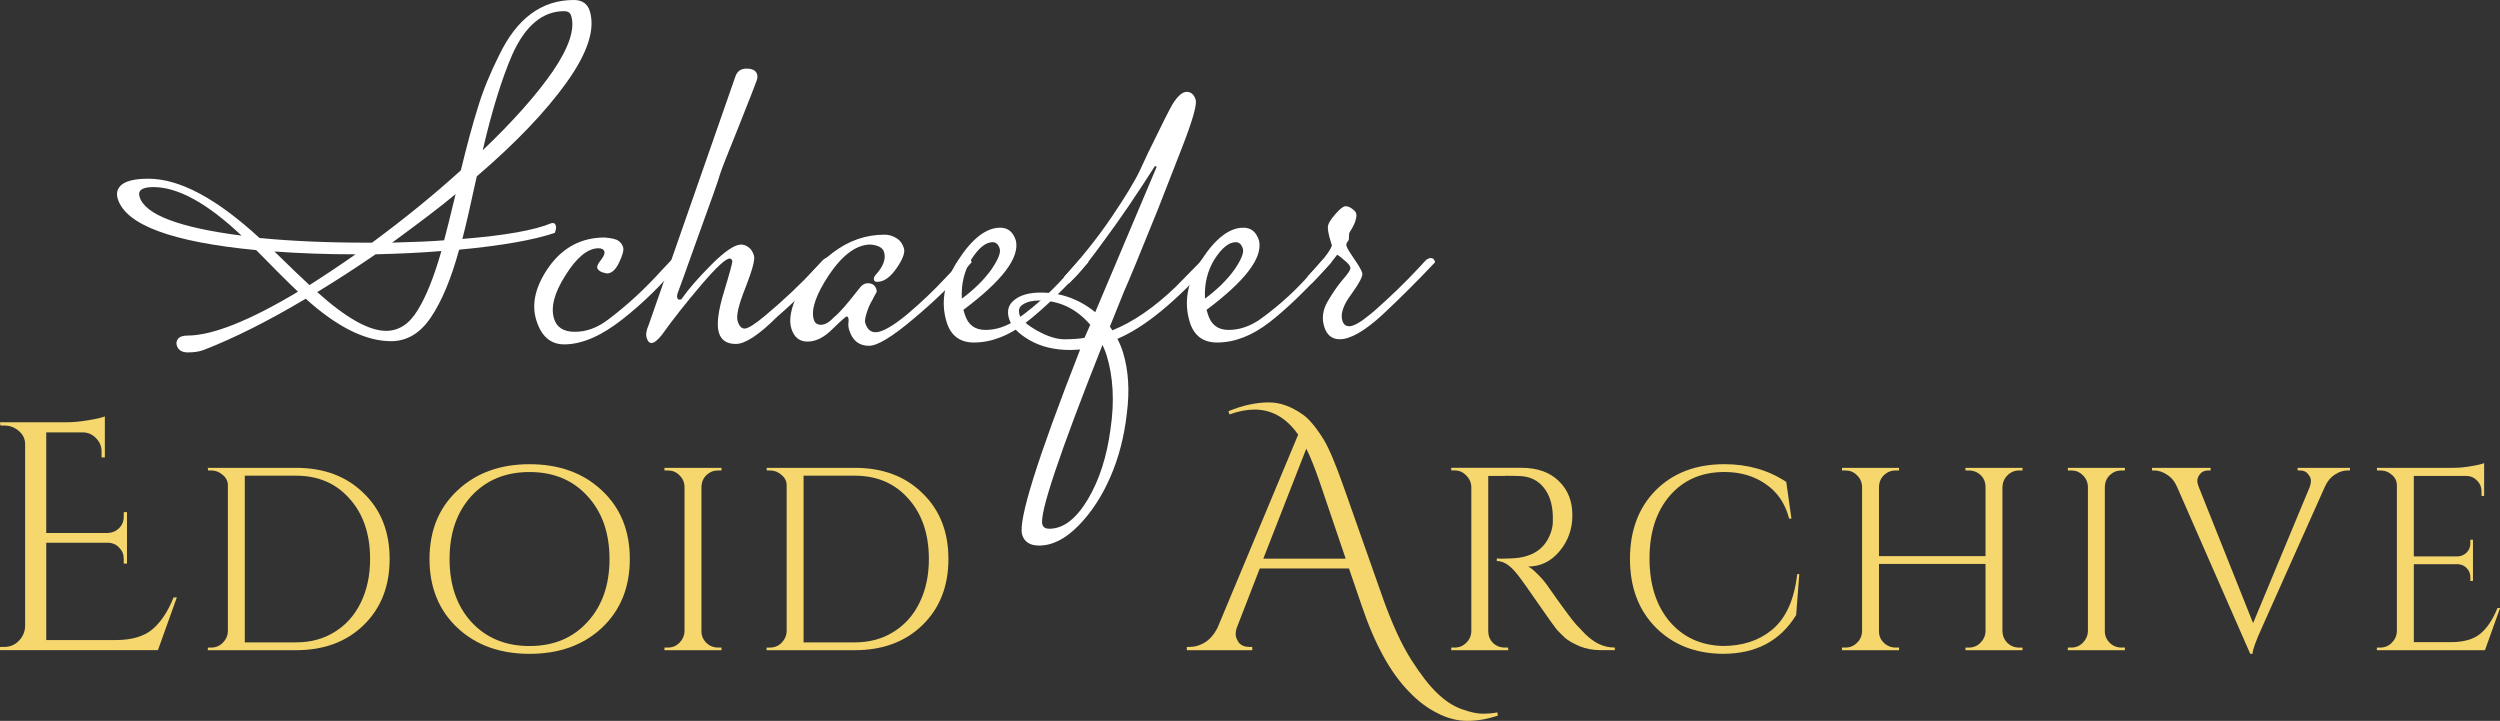 <?xml version="1.0" encoding="UTF-8" standalone="no"?>
<!-- Created with Inkscape (http://www.inkscape.org/) -->

<svg
   width="81.262mm"
   height="23.431mm"
   viewBox="0 0 81.262 23.431"
   version="1.1"
   id="svg1542"
   inkscape:version="1.1 (c68e22c387, 2021-05-23)"
   sodipodi:docname="logo-dark-background.svg"
   xmlns:inkscape="http://www.inkscape.org/namespaces/inkscape"
   xmlns:sodipodi="http://sodipodi.sourceforge.net/DTD/sodipodi-0.dtd"
   xmlns="http://www.w3.org/2000/svg"
   xmlns:svg="http://www.w3.org/2000/svg">
  <rect x="0" y="0" width="81.262" height="23.431" fill="#333333" stroke="none"/>
  <sodipodi:namedview
     id="namedview1544"
     pagecolor="#ffffff"
     bordercolor="#666666"
     borderopacity="1.0"
     inkscape:pageshadow="2"
     inkscape:pageopacity="0.0"
     inkscape:pagecheckerboard="0"
     inkscape:document-units="mm"
     showgrid="false"
     inkscape:snap-page="true"
     inkscape:snap-text-baseline="true"
     inkscape:snap-center="true"
     inkscape:snap-object-midpoints="true"
     inkscape:snap-midpoints="true"
     inkscape:snap-smooth-nodes="true"
     inkscape:snap-intersection-paths="true"
     inkscape:object-paths="true"
     inkscape:snap-bbox="true"
     inkscape:bbox-paths="true"
     inkscape:bbox-nodes="true"
     inkscape:snap-bbox-edge-midpoints="true"
     inkscape:snap-bbox-midpoints="true"
     width="81.262mm"
     inkscape:zoom="4.1373683"
     inkscape:cx="193.11793"
     inkscape:cy="14.139423"
     inkscape:window-width="2560"
     inkscape:window-height="1412"
     inkscape:window-x="1080"
     inkscape:window-y="0"
     inkscape:window-maximized="1"
     inkscape:current-layer="layer1" />
  <defs
     id="defs1539" />
  <g
     inkscape:label="Layer 1"
     inkscape:groupmode="layer"
     id="layer1">
    <g
       id="g1670"
       transform="translate(-55.595,-91.385)">
      <g
         id="g1137"
         transform="matrix(1,0,0.307,1,9.539,67.723)">
        <g
           aria-label="Schaefer"
           id="text952"
           style="font-style:italic;font-size:15.169px;line-height:1.25;font-family:sans-serif;-inkscape-font-specification:'sans-serif Italic';stroke-width:0.265">
          <path
             d="m 45.566,33.142 q -0.364,-0.485 -0.941,-1.35 -3.99,-0.394 -3.99,-1.669 0,-0.288 0.288,-0.47 0.303,-0.182 0.91,-0.182 1.517,0 3.019,1.927 1.517,0.152 3.443,0.152 h 0.167 q 1.942,-1.168 3.61,-2.351 0.683,-1.244 1.183,-2.048 0.501,-0.819 1.214,-1.699 1.411,-1.79 2.973,-1.79 0.41,0 0.41,0.364 0,0.88 -1.456,2.306 -1.456,1.426 -3.868,3.064 -0.728,1.396 -1.092,2.033 2.124,-0.167 3.064,-0.516 h 0.046 q 0.061,0 0.061,0.091 0,0.076 -0.106,0.228 -1.138,0.349 -3.277,0.546 -0.819,1.411 -1.593,2.2 -0.758,0.774 -1.532,0.774 -1.244,0 -2.351,-1.38 -2.169,1.092 -3.838,1.669 -0.228,0.076 -0.531,0.076 -0.288,0 -0.288,-0.228 0,-0.121 0.121,-0.228 0.121,-0.091 0.319,-0.091 1.214,0 4.035,-1.426 z m 2.897,-1.214 q -1.153,0.652 -2.275,1.229 1.016,1.259 1.851,1.259 0.622,0 1.229,-0.667 0.622,-0.667 1.365,-1.927 -0.925,0.076 -2.169,0.106 z m 8.556,-7.903 q -1.047,0 -2.109,1.396 -0.88,1.183 -1.927,3.125 1.911,-1.411 3.064,-2.564 1.153,-1.168 1.153,-1.805 0,-0.152 -0.182,-0.152 z m -15.655,6.037 q 0,0.865 2.928,1.259 -1.183,-1.578 -2.382,-1.578 -0.546,0 -0.546,0.319 z m 4.642,2.867 q 0.941,-0.501 1.805,-1.001 h -0.061 q -1.32,0 -2.548,-0.091 0.576,0.804 0.804,1.092 z m 5.658,-2.958 q -0.819,0.546 -2.548,1.578 1.168,-0.03 1.714,-0.076 0.288,-0.501 0.834,-1.502 z"
             style="font-style:normal;font-variant:normal;font-weight:normal;font-stretch:normal;font-size:15.169px;font-family:'Mrs Saint Delafield';-inkscape-font-specification:'Mrs Saint Delafield';fill:#ffffff;fill-opacity:1;stroke-width:0.265"
             id="path33" />
          <path
             d="m 58.005,32.126 q 0.121,-0.076 0.197,-0.076 0.091,0 0.091,0.106 v 0.03 q -1.198,1.062 -2.473,1.866 -1.274,0.804 -2.124,0.804 -0.667,0 -0.667,-0.789 0,-0.804 0.956,-1.744 0.971,-0.941 2.093,-0.941 0.334,0.03 0.41,0.106 0.091,0.076 0.091,0.212 0,0.137 -0.288,0.501 -0.273,0.349 -0.501,0.349 -0.258,-0.046 -0.258,-0.182 0,-0.061 0.137,-0.197 0.258,-0.228 0.258,-0.334 0,-0.106 -0.167,-0.106 -0.531,0.015 -1.335,0.88 -0.804,0.849 -0.804,1.411 0,0.425 0.546,0.425 0.561,0 1.198,-0.394 1.123,-0.683 2.26,-1.623 z"
             style="font-style:normal;font-variant:normal;font-weight:normal;font-stretch:normal;font-size:15.169px;font-family:'Mrs Saint Delafield';-inkscape-font-specification:'Mrs Saint Delafield';fill:#ffffff;fill-opacity:1;stroke-width:0.265"
             id="path35" />
          <path
             d="m 62.95,32.111 q 0.106,-0.076 0.197,-0.076 0.091,0 0.091,0.091 v 0.046 q -1.198,1.001 -2.351,1.79 -1.153,0.88 -1.608,0.88 -0.44,0 -0.44,-0.364 0,-0.394 0.576,-1.335 0.576,-0.941 0.576,-1.001 0,-0.076 -0.061,-0.076 -0.197,0 -1.214,0.88 -1.001,0.865 -1.76,1.608 -0.288,0.258 -0.41,0.258 -0.106,0 -0.106,-0.167 0,-0.167 0.197,-0.425 l 5.294,-8.07 q 0.167,-0.258 0.44,-0.258 0.288,0 0.288,0.182 0,0.106 -0.091,0.228 -0.076,0.121 -1.016,1.456 -0.941,1.32 -1.092,1.562 -0.137,0.243 -1.32,2.002 -1.168,1.76 -1.244,1.866 -0.061,0.091 -0.061,0.152 0,0.061 0.046,0.061 0.061,0 0.076,-0.015 0.485,-0.485 1.32,-1.123 0.849,-0.652 1.168,-0.652 0.121,0 0.212,0.091 0.091,0.076 0.091,0.273 0,0.182 -0.592,1.032 -0.592,0.834 -0.592,1.092 0,0.243 0.152,0.243 0.167,0 0.804,-0.425 1.138,-0.758 2.093,-1.532 z"
             style="font-style:normal;font-variant:normal;font-weight:normal;font-stretch:normal;font-size:15.169px;font-family:'Mrs Saint Delafield';-inkscape-font-specification:'Mrs Saint Delafield';fill:#ffffff;fill-opacity:1;stroke-width:0.265"
             id="path37" />
          <path
             d="m 64.497,32.824 q -0.091,0 -0.091,-0.061 0,-0.076 0.106,-0.167 0.501,-0.41 0.501,-0.743 0,-0.212 -0.379,-0.243 -0.683,0.015 -1.638,0.986 -0.941,0.971 -0.941,1.456 0,0.167 0.182,0.167 0.197,0 0.516,-0.258 0.288,-0.182 1.077,-0.91 0.182,-0.182 0.349,-0.182 0.212,0 0.212,0.197 0,0.076 -0.046,0.121 -0.046,0.046 -0.167,0.197 -0.121,0.137 -0.212,0.258 -0.273,0.394 -0.273,0.516 0,0.303 0.243,0.303 0.319,0 1.198,-0.576 0.88,-0.592 1.608,-1.183 l 0.728,-0.576 q 0.106,-0.076 0.197,-0.076 0.091,0 0.091,0.106 v 0.03 q -1.168,0.986 -2.473,1.851 -1.289,0.865 -1.699,0.865 -0.485,0 -0.485,-0.516 0,-0.121 0.046,-0.228 0.046,-0.106 0.046,-0.152 0,-0.046 -0.03,-0.061 -0.046,0 -0.592,0.41 -0.531,0.41 -0.941,0.41 -0.394,0 -0.394,-0.425 0,-0.425 0.561,-1.138 0.576,-0.728 1.532,-1.32 0.956,-0.592 1.866,-0.592 0.212,0 0.349,0.106 0.152,0.106 0.152,0.334 0,0.212 -0.44,0.652 -0.44,0.44 -0.758,0.44 z"
             style="font-style:normal;font-variant:normal;font-weight:normal;font-stretch:normal;font-size:15.169px;font-family:'Mrs Saint Delafield';-inkscape-font-specification:'Mrs Saint Delafield';fill:#ffffff;fill-opacity:1;stroke-width:0.265"
             id="path39" />
          <path
             d="m 71.263,32.126 q 0.106,-0.076 0.197,-0.076 0.091,0 0.091,0.106 v 0.03 q -1.578,1.305 -2.624,1.957 -1.047,0.652 -1.896,0.652 -0.683,0 -0.683,-0.667 0,-0.986 1.001,-2.018 1.001,-1.047 1.684,-1.047 0.379,0 0.379,0.425 -0.076,0.834 -2.397,2.245 v 0.152 q 0,0.501 0.516,0.501 0.531,0 1.138,-0.349 1.183,-0.698 2.215,-1.593 z M 68.639,31.534 q -0.334,0 -0.865,0.561 -0.516,0.561 -0.698,1.274 0.728,-0.44 1.229,-0.925 0.501,-0.501 0.501,-0.698 0,-0.212 -0.167,-0.212 z"
             style="font-style:normal;font-variant:normal;font-weight:normal;font-stretch:normal;font-size:15.169px;font-family:'Mrs Saint Delafield';-inkscape-font-specification:'Mrs Saint Delafield';fill:#ffffff;fill-opacity:1;stroke-width:0.265"
             id="path41" />
          <path
             d="m 68.79,33.901 q 0,0.228 0.425,0.516 0.41,0.273 0.789,0.273 0.394,0 0.667,-0.046 L 70.99,34.219 q -0.44,-0.789 -1.411,-0.789 -0.334,0 -0.561,0.121 -0.228,0.106 -0.228,0.349 z m 2.427,1.305 q 0,-0.121 -0.03,-0.334 -3.747,5.324 -3.747,5.84 0,0.137 0.182,0.137 0.683,0 1.547,-0.956 0.849,-0.941 1.441,-2.291 0.607,-1.335 0.607,-2.397 z m 4.323,-3.019 q -2.336,1.942 -3.808,2.488 0.046,0.212 0.046,0.44 0,0.88 -0.485,1.987 -0.47,1.123 -1.168,2.063 -0.698,0.941 -1.517,1.578 -0.834,0.652 -1.487,0.652 -0.44,0 -0.44,-0.349 0,-0.683 3.732,-6.022 -0.228,0.015 -0.319,0.015 -0.774,0 -1.229,-0.319 -0.455,-0.319 -0.455,-0.698 0,-0.394 0.379,-0.622 0.364,-0.228 0.91,-0.228 0.986,0 1.578,0.637 l 3.443,-4.718 q 0,-0.03 -0.046,-0.03 -1.32,1.396 -2.321,2.351 -0.986,0.956 -1.32,1.214 l -0.334,0.258 -0.076,-0.228 q 1.153,-0.941 2.139,-1.942 0.986,-1.001 1.396,-1.532 l 0.41,-0.531 q 1.047,-1.32 1.289,-1.593 0.379,-0.41 0.592,-0.41 0.212,0 0.212,0.258 0,0.228 -0.895,1.517 -0.895,1.289 -1.396,2.002 -1.562,2.2 -1.942,2.7 l -0.819,1.153 0.046,0.121 q 1.138,-0.41 2.488,-1.411 L 75.252,32.126 q 0.121,-0.076 0.197,-0.076 0.091,0 0.091,0.106 z"
             style="font-style:normal;font-variant:normal;font-weight:normal;font-stretch:normal;font-size:15.169px;font-family:'Mrs Saint Delafield';-inkscape-font-specification:'Mrs Saint Delafield';fill:#ffffff;fill-opacity:1;stroke-width:0.265"
             id="path43" />
          <path
             d="m 79.166,32.126 q 0.106,-0.076 0.197,-0.076 0.091,0 0.091,0.106 v 0.03 q -1.578,1.305 -2.624,1.957 -1.047,0.652 -1.896,0.652 -0.683,0 -0.683,-0.667 0,-0.986 1.001,-2.018 1.001,-1.047 1.684,-1.047 0.379,0 0.379,0.425 -0.076,0.834 -2.397,2.245 v 0.152 q 0,0.501 0.516,0.501 0.531,0 1.138,-0.349 1.183,-0.698 2.215,-1.593 z m -2.624,-0.592 q -0.334,0 -0.865,0.561 -0.516,0.561 -0.698,1.274 0.728,-0.44 1.229,-0.925 0.501,-0.501 0.501,-0.698 0,-0.212 -0.167,-0.212 z"
             style="font-style:normal;font-variant:normal;font-weight:normal;font-stretch:normal;font-size:15.169px;font-family:'Mrs Saint Delafield';-inkscape-font-specification:'Mrs Saint Delafield';fill:#ffffff;fill-opacity:1;stroke-width:0.265"
             id="path45" />
          <path
             d="m 82.534,32.126 q 0.106,-0.076 0.197,-0.076 0.091,0 0.091,0.106 v 0.03 q -1.138,0.91 -2.245,1.714 -1.107,0.789 -1.623,0.789 -0.379,0 -0.379,-0.41 0,-0.41 0.364,-0.819 0.364,-0.41 0.713,-0.713 0.364,-0.303 0.364,-0.394 0,-0.106 -0.121,-0.228 -0.106,-0.137 -0.182,-0.182 -0.258,0.258 -1.123,0.941 l -0.061,-0.228 q 0.956,-0.758 1.107,-1.016 V 31.504 q 0,-0.379 0.076,-0.516 0.076,-0.137 0.364,-0.379 0.288,-0.243 0.394,-0.243 0.106,0 0.182,0.076 0.091,0.076 0.091,0.152 0,0.076 -0.061,0.182 -0.046,0.091 -0.106,0.167 -0.046,0.061 -0.137,0.167 -0.091,0.091 -0.121,0.137 -0.015,0.03 -0.046,0.121 -0.015,0.091 -0.091,0.152 -0.076,0.061 -0.076,0.152 0,0.091 0.121,0.41 0.121,0.303 0.121,0.455 0,0.137 -0.561,0.683 -0.561,0.531 -0.561,0.865 0,0.182 0.167,0.182 0.212,0 0.789,-0.379 l 0.182,-0.121 q 0.986,-0.683 1.851,-1.38 z"
             style="font-style:normal;font-variant:normal;font-weight:normal;font-stretch:normal;font-size:15.169px;font-family:'Mrs Saint Delafield';-inkscape-font-specification:'Mrs Saint Delafield';fill:#ffffff;fill-opacity:1;stroke-width:0.265"
             id="path47" />
        </g>
      </g>
      <g
         aria-label="Edoid Archive"
         id="text934"
         style="font-style:normal;font-weight:normal;font-size:10.583px;line-height:1.25;font-family:sans-serif;letter-spacing:0.458px;word-spacing:3.868px;fill:#f5d76d;fill-opacity:1;stroke:none;stroke-width:0.265"
         transform="translate(26.943,62.813)">
        <path
           d="m 28.79,49.6 q 0.275,0 0.466,-0.19 0.201,-0.201 0.212,-0.476 v -5.927 q 0,-0.254 -0.201,-0.423 -0.201,-0.18 -0.476,-0.18 h -0.127 l -0.011,-0.106 h 2.148 q 0.328,0 0.709,-0.064 0.392,-0.064 0.55,-0.127 v 1.333 h -0.106 v -0.19 q 0,-0.254 -0.18,-0.434 -0.169,-0.18 -0.413,-0.19 h -1.206 v 3.27 h 2.011 q 0.212,-0.011 0.36,-0.159 Q 32.674,45.589 32.674,45.367 v -0.148 h 0.106 v 1.672 H 32.674 v -0.159 q 0,-0.212 -0.148,-0.36 -0.138,-0.148 -0.349,-0.159 h -2.021 v 3.164 h 2.254 q 0.783,0 1.196,-0.349 0.413,-0.349 0.688,-1.037 h 0.106 l -0.614,1.714 h -5.133 V 49.6 Z"
           style="font-style:normal;font-variant:normal;font-weight:normal;font-stretch:normal;font-family:'Cinzel Decorative';-inkscape-font-specification:'Cinzel Decorative';fill:#f5d76d;fill-opacity:1;stroke-width:0.265"
           id="path50" />
        <path
           d="m 38.277,43.779 q 1.355,0 2.193,0.821 0.847,0.813 0.847,2.142 0,1.329 -0.847,2.151 -0.838,0.813 -2.193,0.813 h -2.87 v -0.085 h 0.11 q 0.22,0 0.373,-0.152 0.161,-0.161 0.169,-0.381 v -4.741 q 0,-0.203 -0.169,-0.339 -0.161,-0.144 -0.373,-0.144 h -0.102 l -0.009,-0.085 z m -1.668,0.254 v 5.419 h 1.668 q 0.711,0 1.253,-0.339 0.55,-0.339 0.847,-0.948 0.305,-0.618 0.305,-1.422 0,-1.219 -0.669,-1.964 -0.66,-0.745 -1.736,-0.745 z"
           style="font-size:8.467px"
           id="path52" />
        <path
           d="m 43.519,44.516 q 0.906,-0.855 2.345,-0.855 1.448,0 2.354,0.855 0.906,0.847 0.906,2.227 0,1.38 -0.906,2.235 -0.906,0.847 -2.354,0.847 -1.439,0 -2.345,-0.847 -0.906,-0.855 -0.906,-2.235 0,-1.38 0.906,-2.227 z m 0.457,4.276 q 0.72,0.779 1.888,0.779 1.168,0 1.88,-0.779 0.72,-0.779 0.72,-2.049 0,-1.27 -0.72,-2.049 -0.711,-0.779 -1.88,-0.779 -1.168,0 -1.888,0.779 -0.711,0.779 -0.711,2.049 0,1.27 0.711,2.049 z"
           style="font-size:8.467px"
           id="path54" />
        <path
           d="m 50.36,49.621 q 0.22,0 0.373,-0.152 0.161,-0.161 0.169,-0.381 v -4.699 q -0.009,-0.22 -0.169,-0.373 -0.152,-0.152 -0.373,-0.152 h -0.11 v -0.085 h 1.854 v 0.085 h -0.11 q -0.22,0 -0.381,0.152 -0.152,0.152 -0.161,0.373 v 4.699 q 0,0.22 0.161,0.381 0.161,0.152 0.381,0.152 h 0.11 v 0.085 h -1.854 v -0.085 z"
           style="font-size:8.467px"
           id="path56" />
        <path
           d="m 56.44,43.779 q 1.355,0 2.193,0.821 0.847,0.813 0.847,2.142 0,1.329 -0.847,2.151 -0.838,0.813 -2.193,0.813 h -2.87 v -0.085 h 0.11 q 0.22,0 0.373,-0.152 0.161,-0.161 0.169,-0.381 v -4.741 q 0,-0.203 -0.169,-0.339 -0.161,-0.144 -0.373,-0.144 h -0.102 l -0.009,-0.085 z m -1.668,0.254 v 5.419 h 1.668 q 0.711,0 1.253,-0.339 0.55,-0.339 0.847,-0.948 0.305,-0.618 0.305,-1.422 0,-1.219 -0.669,-1.964 -0.66,-0.745 -1.736,-0.745 z"
           style="font-size:8.467px"
           id="path58" />
        <path
           d="m 68.583,41.938 q 0.688,-0.286 1.323,-0.286 0.529,0 1.09,0.392 0.307,0.212 0.688,0.825 0.254,0.423 0.646,1.535 l 1.291,3.662 q 0.444,1.228 0.9,1.947 0.466,0.73 0.847,1.09 0.381,0.37 0.794,0.519 0.413,0.148 0.677,0.148 0.275,0 0.487,-0.042 l 0.011,0.106 q -0.508,0.169 -0.995,0.169 -0.487,0 -0.974,-0.254 -0.487,-0.243 -0.91,-0.688 -0.91,-0.921 -1.545,-2.805 l -0.413,-1.206 h -2.9 l -0.73,1.884 q -0.053,0.127 -0.053,0.254 0,0.127 0.106,0.275 0.116,0.138 0.349,0.138 h 0.085 v 0.106 h -2.127 V 49.6 h 0.095 q 0.254,0 0.497,-0.148 0.243,-0.159 0.402,-0.466 l 2.625,-6.286 q -0.571,-0.815 -1.418,-0.815 -0.381,0 -0.815,0.159 z m 1.132,4.794 H 72.393 L 71.557,44.266 Q 71.314,43.557 71.113,43.155 Z"
           style="font-style:normal;font-variant:normal;font-weight:normal;font-stretch:normal;font-family:'Cinzel Decorative';-inkscape-font-specification:'Cinzel Decorative';fill:#f5d76d;fill-opacity:1;stroke-width:0.265"
           id="path60" />
        <path
           d="m 77.569,44.042 h -0.542 v 5.046 q 0,0.22 0.152,0.381 0.161,0.152 0.389,0.152 h 0.102 l 0.009,0.085 h -1.854 v -0.085 h 0.11 q 0.22,0 0.373,-0.152 0.161,-0.152 0.169,-0.373 v -4.699 q -0.009,-0.22 -0.169,-0.373 -0.152,-0.161 -0.373,-0.161 h -0.11 v -0.085 h 2.286 q 0.77,0 1.211,0.432 0.44,0.423 0.44,1.109 0,0.677 -0.423,1.177 -0.415,0.491 -1.016,0.491 0.127,0.059 0.296,0.237 0.178,0.169 0.313,0.356 0.728,1.041 0.948,1.287 0.22,0.237 0.313,0.33 0.093,0.085 0.203,0.169 0.11,0.085 0.22,0.135 0.246,0.119 0.525,0.119 v 0.085 h -0.466 q -0.364,0 -0.677,-0.127 -0.313,-0.135 -0.474,-0.271 -0.152,-0.144 -0.271,-0.271 -0.11,-0.135 -0.627,-0.881 -0.516,-0.745 -0.601,-0.847 -0.085,-0.11 -0.178,-0.212 -0.271,-0.288 -0.542,-0.288 v -0.085 q 0.068,0.009 0.178,0.009 0.11,0 0.271,-0.009 1.05,-0.025 1.321,-0.881 0.051,-0.169 0.051,-0.313 0,-0.152 0,-0.195 -0.017,-0.567 -0.296,-0.914 -0.279,-0.347 -0.754,-0.373 -0.203,-0.009 -0.508,-0.009 z"
           style="font-size:8.467px"
           id="path62" />
        <path
           d="m 84.656,49.824 q -1.338,-0.009 -2.184,-0.855 -0.838,-0.847 -0.838,-2.227 0,-1.389 0.838,-2.235 0.847,-0.847 2.235,-0.847 1.135,0 2.007,0.576 l 0.169,1.194 h -0.076 q -0.186,-0.728 -0.754,-1.118 -0.567,-0.398 -1.346,-0.398 -1.109,0 -1.778,0.77 -0.66,0.77 -0.66,2.04 0,1.27 0.652,2.049 0.66,0.77 1.736,0.796 0.948,0 1.583,-0.516 0.686,-0.559 0.83,-1.82 h 0.068 l -0.102,1.329 q -0.77,1.262 -2.379,1.262 z"
           style="font-size:8.467px"
           id="path64" />
        <path
           d="m 92.649,49.621 q 0.22,0 0.373,-0.152 0.161,-0.161 0.169,-0.373 v -2.193 h -3.463 v 2.193 q 0,0.22 0.161,0.373 0.161,0.152 0.381,0.152 h 0.11 v 0.085 h -1.854 v -0.085 h 0.11 q 0.22,0 0.373,-0.152 0.161,-0.152 0.169,-0.373 v -4.707 q -0.009,-0.22 -0.169,-0.373 -0.152,-0.152 -0.373,-0.152 h -0.11 v -0.085 h 1.854 v 0.085 h -0.11 q -0.22,0 -0.381,0.152 -0.152,0.152 -0.161,0.373 v 2.261 h 3.463 v -2.261 q -0.009,-0.305 -0.271,-0.457 -0.127,-0.068 -0.271,-0.068 H 92.539 v -0.085 h 1.854 v 0.085 h -0.11 q -0.22,0 -0.381,0.161 -0.152,0.152 -0.161,0.373 v 4.699 q 0.009,0.22 0.161,0.373 0.161,0.152 0.381,0.152 h 0.11 v 0.085 H 92.539 v -0.085 z"
           style="font-size:8.467px"
           id="path66" />
        <path
           d="m 95.977,49.621 q 0.22,0 0.373,-0.152 0.161,-0.161 0.169,-0.381 v -4.699 q -0.009,-0.22 -0.169,-0.373 -0.152,-0.152 -0.373,-0.152 h -0.11 v -0.085 h 1.854 v 0.085 h -0.11 q -0.22,0 -0.381,0.152 -0.152,0.152 -0.161,0.373 v 4.699 q 0,0.22 0.161,0.381 0.161,0.152 0.381,0.152 h 0.11 v 0.085 h -1.854 v -0.085 z"
           style="font-size:8.467px"
           id="path68" />
        <path
           d="m 103.335,43.779 h 1.702 v 0.085 h -0.076 q -0.212,0 -0.415,0.135 -0.203,0.127 -0.322,0.389 l -2.04,4.564 q -0.313,0.686 -0.313,0.872 h -0.076 l -2.379,-5.427 q -0.119,-0.271 -0.33,-0.398 -0.203,-0.135 -0.415,-0.135 h -0.068 v -0.085 h 1.905 v 0.085 h -0.076 q -0.178,0 -0.271,0.119 -0.085,0.11 -0.085,0.212 0,0.093 0.042,0.195 l 1.77,4.437 1.846,-4.437 q 0.034,-0.102 0.034,-0.195 0,-0.102 -0.093,-0.212 -0.085,-0.119 -0.262,-0.119 h -0.076 z"
           style="font-size:8.467px"
           id="path70" />
        <path
           d="m 106.02,49.621 q 0.22,0 0.373,-0.152 0.161,-0.161 0.169,-0.381 v -4.741 q 0,-0.203 -0.161,-0.339 -0.161,-0.144 -0.381,-0.144 h -0.102 l -0.008,-0.085 h 2.481 q 0.262,0 0.567,-0.051 0.313,-0.051 0.44,-0.102 v 1.067 h -0.085 v -0.152 q 0,-0.203 -0.144,-0.347 -0.135,-0.144 -0.33,-0.152 h -1.727 v 2.616 h 1.431 q 0.169,-0.009 0.288,-0.127 0.119,-0.119 0.119,-0.296 v -0.119 h 0.085 v 1.338 h -0.085 v -0.127 q 0,-0.169 -0.119,-0.288 -0.11,-0.119 -0.279,-0.127 h -1.439 v 2.532 h 1.211 q 0.627,0 0.957,-0.279 0.33,-0.279 0.55,-0.83 h 0.085 l -0.491,1.372 h -3.514 v -0.085 z"
           style="font-size:8.467px"
           id="path72" />
      </g>
    </g>
  </g>
</svg>

